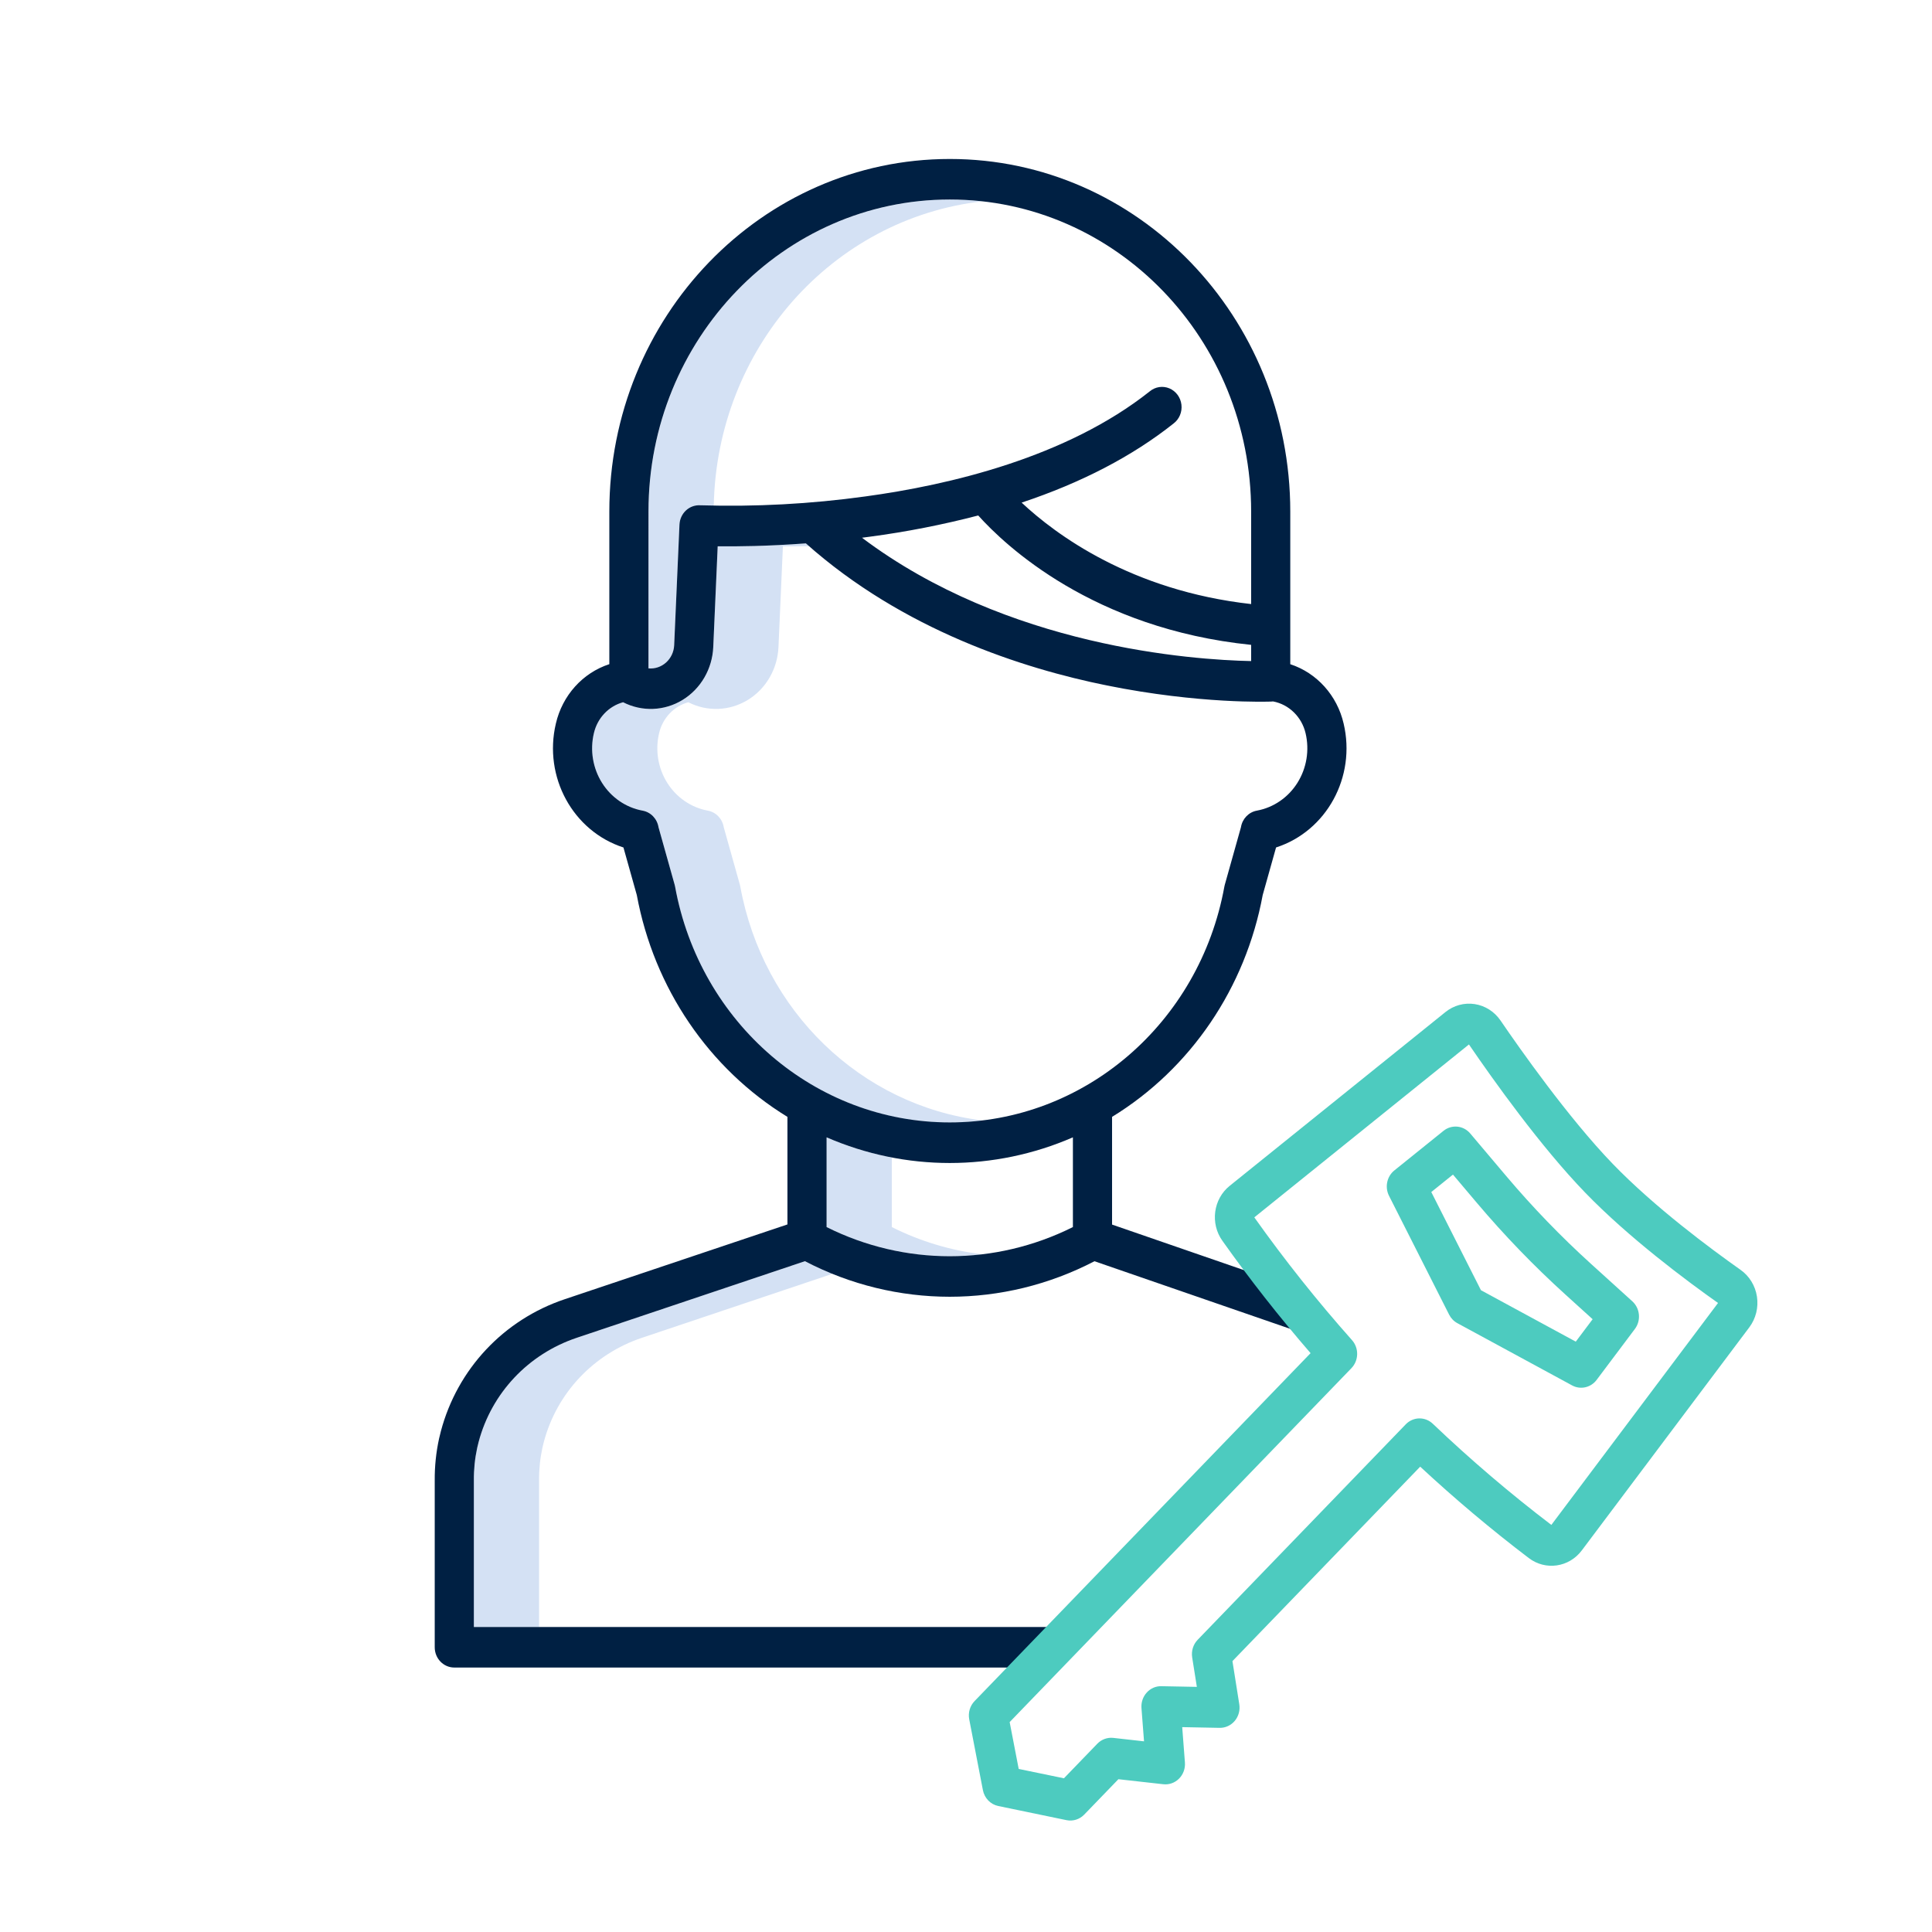 <?xml version="1.0" encoding="utf-8"?>
<svg viewBox="0 0 500 500" xmlns="http://www.w3.org/2000/svg">
  <g transform="matrix(0.844, 0, 0, 0.874, 120.498, 41.143)" style="">
    <g xmlns="http://www.w3.org/2000/svg" fill="#d4e1f4" transform="matrix(1, 0, 0, 1, -9.474, 0)">
      <path d="m93.703 215.441c-.035-.191-.078-.383-.133-.566l-4.938-16.984c-.418-2.512-2.379-4.488-4.887-4.926-5.102-.906-9.602-3.883-12.434-8.227-2.832-4.34-3.738-9.66-2.508-14.695 1.07-4.477 4.512-8 8.957-9.176 5.809 2.867 12.668 2.609 18.246-.684 5.574-3.293 9.113-9.18 9.406-15.648l1.359-29.848c2.172.027 4.883.031 8.043-.02-.332-.281-.672-.555-1-.844-11.758.848-21.277.938-27.039.863l-1.359 29.848c-.273 6.48-3.809 12.379-9.391 15.676-5.582 3.297-12.453 3.547-18.262.656-4.445 1.176-7.887 4.699-8.957 9.176-1.23 5.035-.324 10.355 2.508 14.695 2.832 4.344 7.332 7.32 12.434 8.227 2.508.438 4.469 2.414 4.887 4.926l4.938 16.984c.055.184.098.375.133.566 8.262 44.301 49.473 74.594 94.223 69.258-37.219-4.391-67.273-32.434-74.227-69.258zm0 0" fill="#d4e1f4" data-original="#d4e1f4" style="" class=""/>
      <path d="m167.945 12.543c-26.094-2.84-52.16 5.551-71.699 23.074-19.539 17.527-30.699 42.535-30.699 68.781v46.438c1.961.18 3.91-.449 5.398-1.742 1.488-1.293 2.383-3.137 2.48-5.105l1.629-35.727c.07-1.594.777-3.094 1.961-4.168 1.18-1.074 2.742-1.633 4.336-1.551.059 0 1.559.074 4.219.117.93-46.461 36.184-85.027 82.375-90.117zm0 0" fill="#d4e1f4" data-original="#d4e1f4" style="" class=""/>
      <path d="m140.16 316.27v-20.598c-6.863-1.27-13.566-3.273-20-5.973v26.57c14.832 7.164 31.402 9.961 47.766 8.059-9.645-1.102-19.031-3.824-27.766-8.059zm0 0" fill="#d4e1f4" data-original="#d4e1f4" style="" class=""/>
      <path d="m33.027 381.613c.133-.574.277-1.145.434-1.715 3.98-14.5 15.23-26.027 30.094-30.844l58.375-18.93c-2.852-1.113-5.656-2.367-8.414-3.758l-69.961 22.688c-14.863 4.816-26.113 16.344-30.094 30.844-.156.57-.301 1.141-.434 1.715-.715 3.18-1.059 6.426-1.023 9.684v43.398h20v-43.395c-.035-3.258.309-6.508 1.023-9.688zm0 0" fill="#d4e1f4" data-original="#d4e1f4" style="" class=""/>
    </g>
    <path xmlns="http://www.w3.org/2000/svg" d="M 252.872 149.602 L 252.872 104.398 C 252.872 46.742 206.129 0 148.473 0 C 90.813 0 44.071 46.742 44.071 104.398 L 44.071 149.59 C 35.891 152.164 29.668 158.848 27.676 167.191 C 23.817 182.969 32.891 199.031 48.399 203.871 L 52.493 217.949 C 57.758 245.457 74.579 269.383 98.684 283.641 L 98.684 315.492 L 30.379 337.641 C 11.665 343.707 -2.527 358.316 -7.582 376.723 C -7.781 377.438 -7.964 378.16 -8.132 378.887 C -9.054 382.961 -9.503 387.125 -9.468 391.301 L -9.468 440.699 C -9.468 444.016 -6.781 446.699 -3.468 446.699 L 180.485 446.699 L 180.485 434.699 L 2.532 434.699 L 2.532 391.301 C 2.497 388.043 2.84 384.797 3.555 381.621 C 3.688 381.047 3.832 380.473 3.989 379.906 C 7.969 365.406 19.219 353.879 34.082 349.059 L 104.043 326.375 C 131.973 340.41 164.899 340.418 192.832 326.387 L 254.332 346.898 L 258.129 335.516 L 198.227 315.535 L 198.227 283.641 C 222.332 269.379 239.153 245.457 244.418 217.949 L 248.512 203.867 C 264.02 199.027 273.09 182.969 269.235 167.188 C 267.247 158.859 261.036 152.184 252.872 149.602 Z M 157.188 105.563 C 165.387 114.387 192.348 139.082 240.872 143.875 L 240.872 148.676 C 222.821 148.316 166.04 144.504 121.543 112.152 C 122.332 112.051 123.125 111.949 123.922 111.852 C 135.125 110.418 146.235 108.316 157.188 105.563 Z M 56.075 104.398 C 56.075 53.367 97.442 12 148.473 12 C 199.504 12 240.872 53.367 240.872 104.398 L 240.872 131.793 C 204.114 127.824 180.95 111.215 170.497 101.754 C 188.856 95.852 204.446 88.023 217.094 78.32 C 218.848 77.035 219.766 74.902 219.497 72.746 C 219.231 70.59 217.817 68.746 215.805 67.926 C 213.79 67.109 211.493 67.441 209.793 68.801 C 184.231 88.406 148.262 96.547 122.59 99.922 C 105.786 102.164 88.825 103.039 71.879 102.543 C 70.286 102.461 68.723 103.02 67.54 104.094 C 66.36 105.168 65.653 106.668 65.579 108.266 L 63.954 143.992 C 63.856 145.961 62.961 147.801 61.473 149.094 C 59.985 150.387 58.036 151.016 56.071 150.84 Z M 186.219 316.27 C 162.36 327.785 134.547 327.785 110.688 316.27 L 110.688 289.699 C 134.844 299.836 162.063 299.836 186.219 289.699 Z M 242.625 192.965 C 240.118 193.402 238.161 195.379 237.743 197.891 L 232.805 214.875 C 232.75 215.063 232.704 215.25 232.668 215.441 C 225.043 255.945 189.665 285.281 148.45 285.281 C 107.235 285.281 71.856 255.945 64.231 215.441 C 64.196 215.25 64.149 215.059 64.094 214.875 L 59.157 197.891 C 58.739 195.379 56.782 193.402 54.274 192.965 C 49.168 192.059 44.668 189.082 41.836 184.738 C 39.008 180.398 38.098 175.078 39.332 170.043 C 40.399 165.566 43.84 162.043 48.29 160.867 C 54.094 163.734 60.957 163.477 66.532 160.184 C 72.106 156.891 75.645 151.004 75.938 144.535 L 77.297 114.688 C 83.059 114.762 92.579 114.672 104.336 113.824 C 134.149 139.488 170.844 150.867 196.629 155.895 C 225.055 161.438 246.211 160.699 247.098 160.664 C 247.266 160.66 247.426 160.641 247.586 160.621 C 252.481 161.516 256.395 165.207 257.567 170.043 C 258.797 175.078 257.891 180.395 255.059 184.738 C 252.231 189.078 247.731 192.059 242.625 192.965 Z M 242.625 192.965" fill="#002043" data-original="#0635c9" style="" class=""/>
    <path xmlns="http://www.w3.org/2000/svg" d="M 390.961 328.949 C 381.809 322.715 364.543 310.352 351.75 297.555 C 338.161 283.961 323.161 263.344 317.344 255.109 C 315.481 252.477 312.622 250.719 309.434 250.246 C 306.243 249.77 302.997 250.625 300.45 252.605 L 234.336 304.027 C 229.258 307.934 228.247 315.195 232.063 320.344 C 240.45 331.766 249.528 342.934 259.098 353.602 L 156.071 456.629 C 154.649 458.047 154.036 460.082 154.43 462.047 L 158.618 482.988 C 159.09 485.367 160.95 487.227 163.325 487.699 L 184.266 491.891 C 186.235 492.281 188.266 491.664 189.688 490.246 L 200.168 479.766 L 213.942 481.254 C 215.719 481.445 217.489 480.836 218.77 479.59 C 220.051 478.344 220.711 476.594 220.567 474.813 L 219.735 464.344 L 231.204 464.559 C 232.985 464.59 234.688 463.832 235.856 462.484 C 237.02 461.137 237.528 459.344 237.239 457.586 L 235.137 444.797 L 292.711 387.219 C 303.379 396.789 314.547 405.863 325.973 414.254 C 331.122 418.07 338.379 417.059 342.29 411.98 L 393.625 345.961 C 395.629 343.387 396.477 340.098 395.973 336.879 C 395.469 333.656 393.653 330.785 390.957 328.949 Z M 332.926 404.465 C 320.27 395.156 308.137 385.16 296.579 374.516 C 294.215 372.336 290.547 372.41 288.274 374.688 L 224.473 438.484 C 223.106 439.852 222.481 441.793 222.793 443.699 L 224.227 452.426 L 213.336 452.223 C 211.641 452.184 210.008 452.871 208.856 454.113 C 207.696 455.344 207.11 457.012 207.243 458.699 L 208.028 468.551 L 198.594 467.531 C 196.79 467.34 194.993 467.973 193.707 469.254 L 183.469 479.492 L 169.598 476.723 L 166.825 462.852 L 271.625 358.051 C 273.899 355.777 273.973 352.109 271.793 349.742 C 261.149 338.188 251.153 326.055 241.844 313.398 L 307.661 262.199 C 315.141 272.777 329.606 292.379 343.266 306.039 C 356.668 319.438 374.489 332.238 384.036 338.75 Z M 332.926 404.465" fill="#4dcbbf" data-original="#1ae5be" style="" class=""/>
    <path xmlns="http://www.w3.org/2000/svg" d="M 319.118 301.199 L 308.059 288.563 C 305.965 286.168 302.368 285.824 299.86 287.773 L 284.782 299.5 C 282.493 301.281 281.805 304.449 283.153 307.02 L 301.579 342.199 C 302.145 343.281 303.028 344.164 304.11 344.73 L 339.29 363.16 C 341.86 364.504 345.028 363.82 346.809 361.527 L 358.536 346.449 C 360.489 343.941 360.145 340.344 357.75 338.25 L 345.114 327.191 C 335.883 319.113 327.2 310.43 319.118 301.199 Z M 345.586 343.555 L 340.415 350.199 L 311.34 334.969 L 296.11 305.898 L 302.758 300.73 L 310.086 309.105 C 318.52 318.738 327.579 327.797 337.211 336.23 Z M 345.586 343.555" fill="#4dcbbf" data-original="#1ae5be" style="" class=""/>
  </g>
</svg>